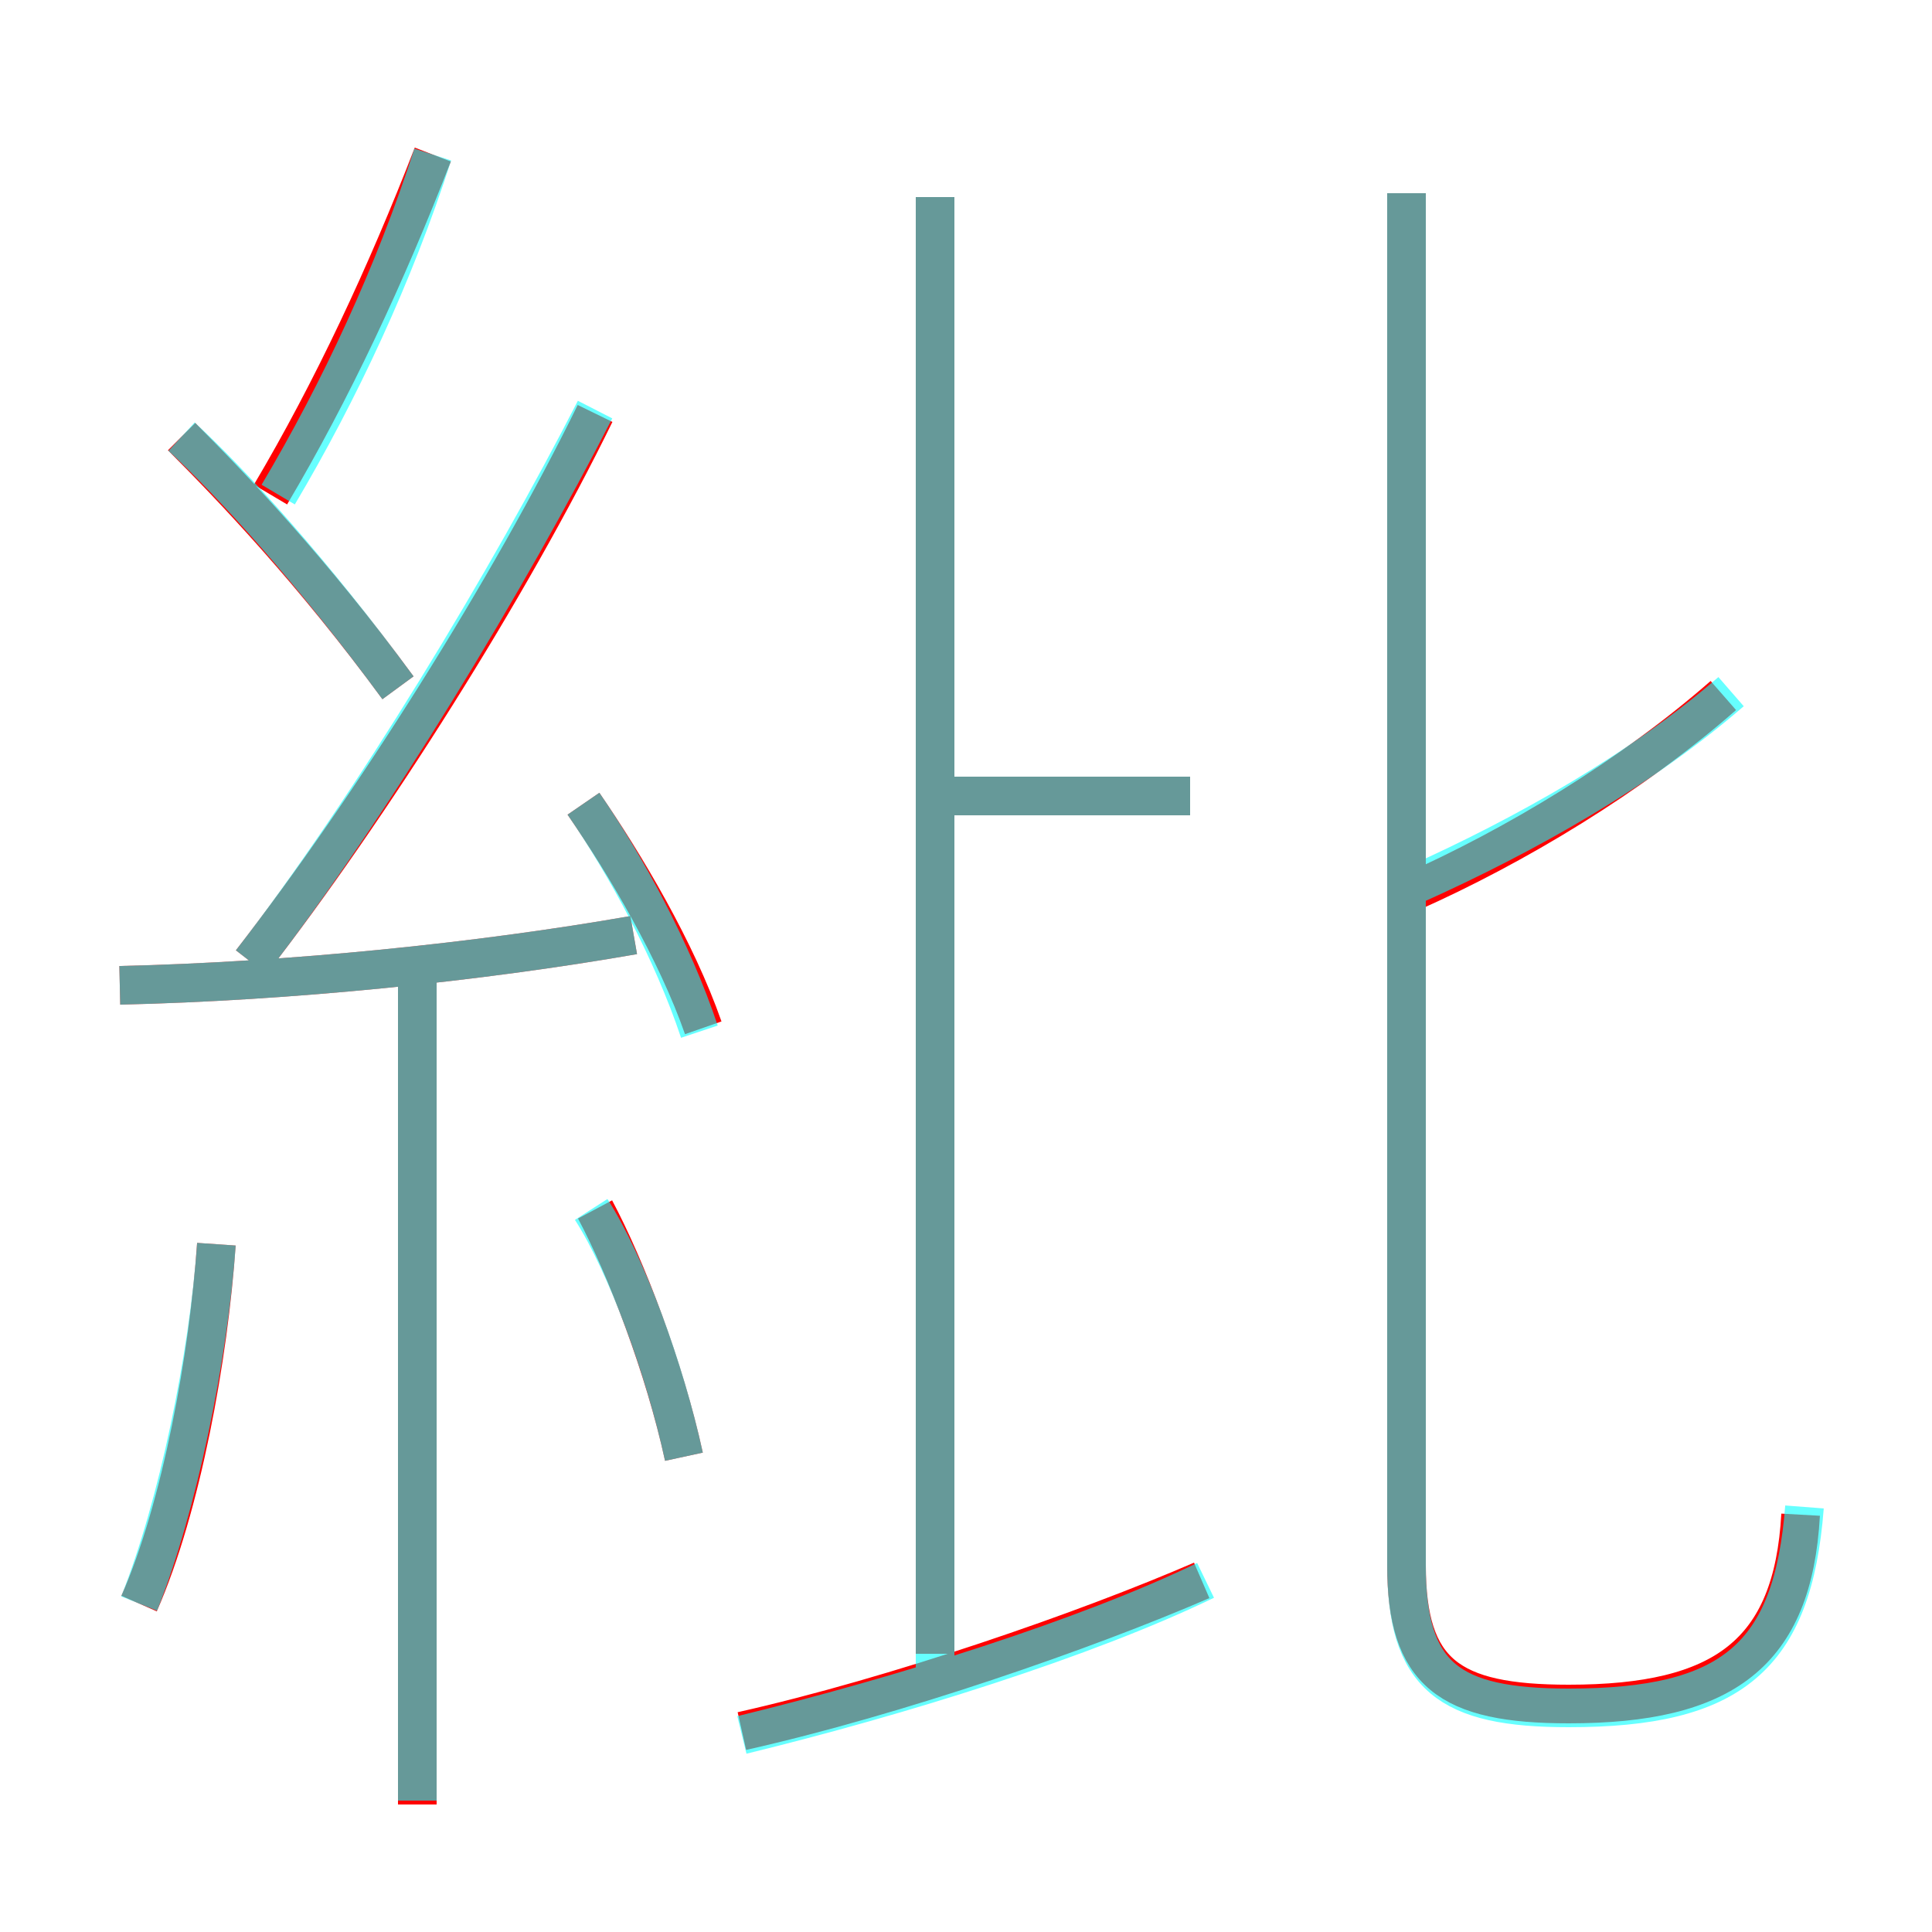 <?xml version='1.0' encoding='utf8'?>
<svg viewBox="0.0 -6.0 50.0 50.0" version="1.1" xmlns="http://www.w3.org/2000/svg">
<rect x="0.0" y="-6.0" width="50.0" height="50.0" fill="#333333" stroke="none"/>
<rect x="-1000" y="-1000" width="2000" height="2000" stroke="white" fill="white"/>
<g style="fill:none;stroke:rgba(255, 0, 0, 1);  stroke-width:1"><path d="M 46.6 -4.8 C 46.4 -1.2 44.6 0.1 40.6 0.1 C 37.5 0.1 36.4 -0.7 36.4 -3.5 L 36.4 -39.0 M 3.6 -2.5 C 4.7 -5.0 5.4 -8.9 5.6 -11.8 M 10.8 2.7 L 10.8 -18.7 M 17.7 -6.3 C 17.2 -8.6 16.2 -11.2 15.4 -12.7 M 19.2 0.8 C 23.2 -0.1 28.1 -1.8 31.1 -3.1 M 3.1 -18.5 C 7.5 -18.6 12.4 -19.1 16.4 -19.8 M 18.2 -17.4 C 17.5 -19.4 16.2 -21.6 15.1 -23.2 M 10.3 -26.2 C 8.1 -29.2 6.0 -31.4 4.7 -32.7 M 6.5 -19.1 C 9.6 -23.1 13.2 -28.8 15.4 -33.3 M 24.2 -1.2 L 24.2 -38.9 M 7.0 -31.2 C 8.6 -33.9 10.0 -36.9 11.2 -40.0 M 30.8 -23.4 L 24.6 -23.4 M 36.5 -20.9 C 39.2 -22.1 42.2 -23.9 44.6 -26.0" transform="translate(0.0 38.0)" />
</g>
<g style="fill:none;stroke:rgba(0, 255, 255, 0.6);  stroke-width:1">
<path d="M 46.7 -5.0 C 46.4 -1.1 44.8 0.2 40.6 0.2 C 37.5 0.2 36.4 -0.6 36.4 -3.5 L 36.4 -39.0 M 3.6 -2.5 C 4.6 -5.0 5.4 -8.9 5.6 -11.8 M 10.8 2.6 L 10.8 -18.6 M 17.7 -6.3 C 17.2 -8.6 16.2 -11.3 15.3 -12.7 M 3.1 -18.5 C 7.5 -18.6 12.4 -19.1 16.4 -19.8 M 19.2 0.9 C 23.3 -0.1 28.1 -1.6 31.2 -3.1 M 18.1 -17.3 C 17.4 -19.4 16.2 -21.6 15.1 -23.2 M 10.3 -26.2 C 8.1 -29.2 6.0 -31.5 4.7 -32.7 M 6.5 -19.1 C 9.6 -23.1 13.2 -29.1 15.4 -33.4 M 7.2 -31.2 C 8.8 -33.9 10.2 -36.9 11.2 -40.0 M 24.2 -0.8 L 24.2 -38.9 M 30.8 -23.4 L 24.6 -23.4 M 36.6 -21.1 C 39.5 -22.4 42.5 -24.1 44.8 -26.1" transform="translate(0.0 38.0)" />
</g>
</svg>